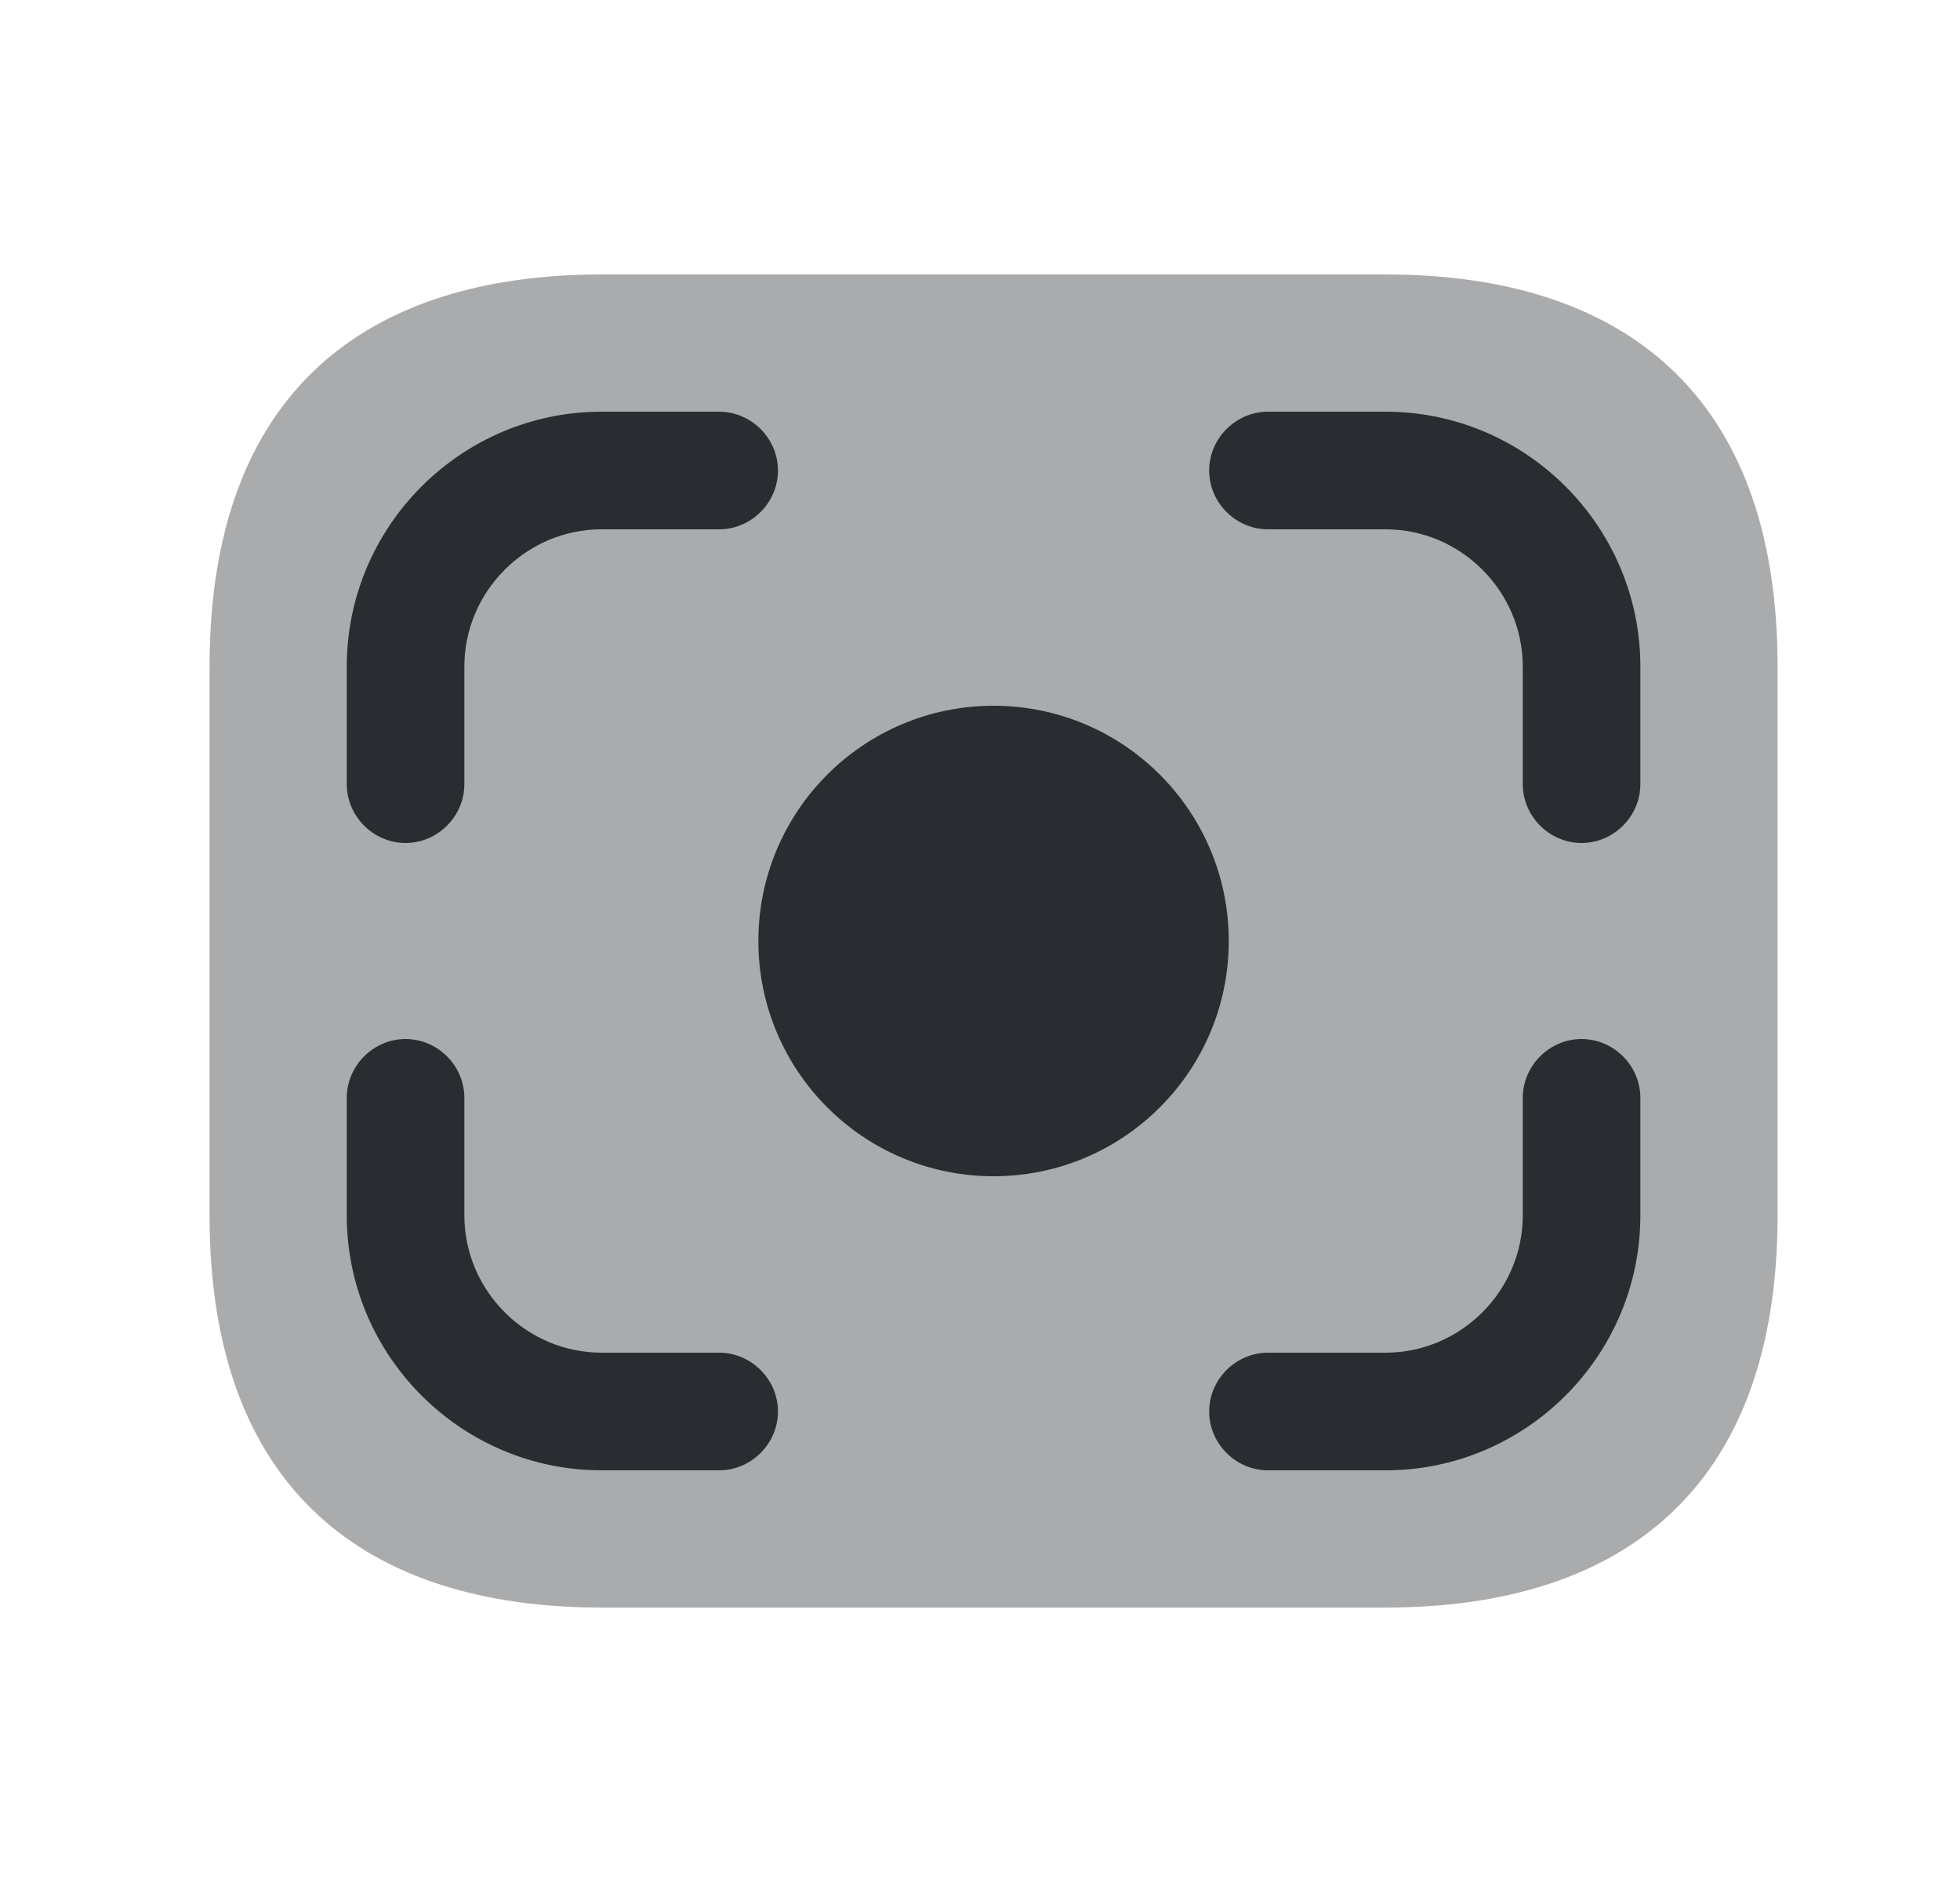 <svg width="25" height="24" viewBox="0 0 25 24" fill="none" xmlns="http://www.w3.org/2000/svg">
<path opacity="0.4" d="M17.673 20.5H7.673C4.673 20.5 2.673 19 2.673 15.5V8.5C2.673 5 4.673 3.5 7.673 3.5H17.673C20.673 3.5 22.673 5 22.673 8.5V15.5C22.673 19 20.673 20.5 17.673 20.5Z" fill="#292D32"/>
<path d="M12.673 15C14.33 15 15.673 13.657 15.673 12C15.673 10.343 14.33 9 12.673 9C11.016 9 9.673 10.343 9.673 12C9.673 13.657 11.016 15 12.673 15Z" fill="#292D32"/>
<path d="M5.173 10.75C4.763 10.75 4.423 10.41 4.423 10V8.5C4.423 6.71 5.883 5.25 7.673 5.25H9.173C9.583 5.25 9.923 5.59 9.923 6C9.923 6.41 9.583 6.75 9.173 6.75H7.673C6.713 6.75 5.923 7.54 5.923 8.5V10C5.923 10.41 5.583 10.75 5.173 10.75Z" fill="#292D32"/>
<path d="M20.173 10.75C19.763 10.75 19.423 10.41 19.423 10V8.5C19.423 7.54 18.633 6.75 17.673 6.75H16.173C15.763 6.75 15.423 6.41 15.423 6C15.423 5.59 15.763 5.25 16.173 5.25H17.673C19.463 5.25 20.923 6.71 20.923 8.5V10C20.923 10.41 20.583 10.75 20.173 10.75Z" fill="#292D32"/>
<path d="M9.173 18.75H7.673C5.883 18.75 4.423 17.29 4.423 15.5V14C4.423 13.59 4.763 13.25 5.173 13.25C5.583 13.25 5.923 13.59 5.923 14V15.5C5.923 16.46 6.713 17.25 7.673 17.25H9.173C9.583 17.25 9.923 17.59 9.923 18C9.923 18.41 9.583 18.75 9.173 18.75Z" fill="#292D32"/>
<path d="M17.673 18.75H16.173C15.763 18.75 15.423 18.41 15.423 18C15.423 17.59 15.763 17.25 16.173 17.25H17.673C18.633 17.25 19.423 16.46 19.423 15.5V14C19.423 13.59 19.763 13.25 20.173 13.25C20.583 13.25 20.923 13.59 20.923 14V15.5C20.923 17.29 19.463 18.75 17.673 18.75Z" fill="#292D32"/>
</svg>
